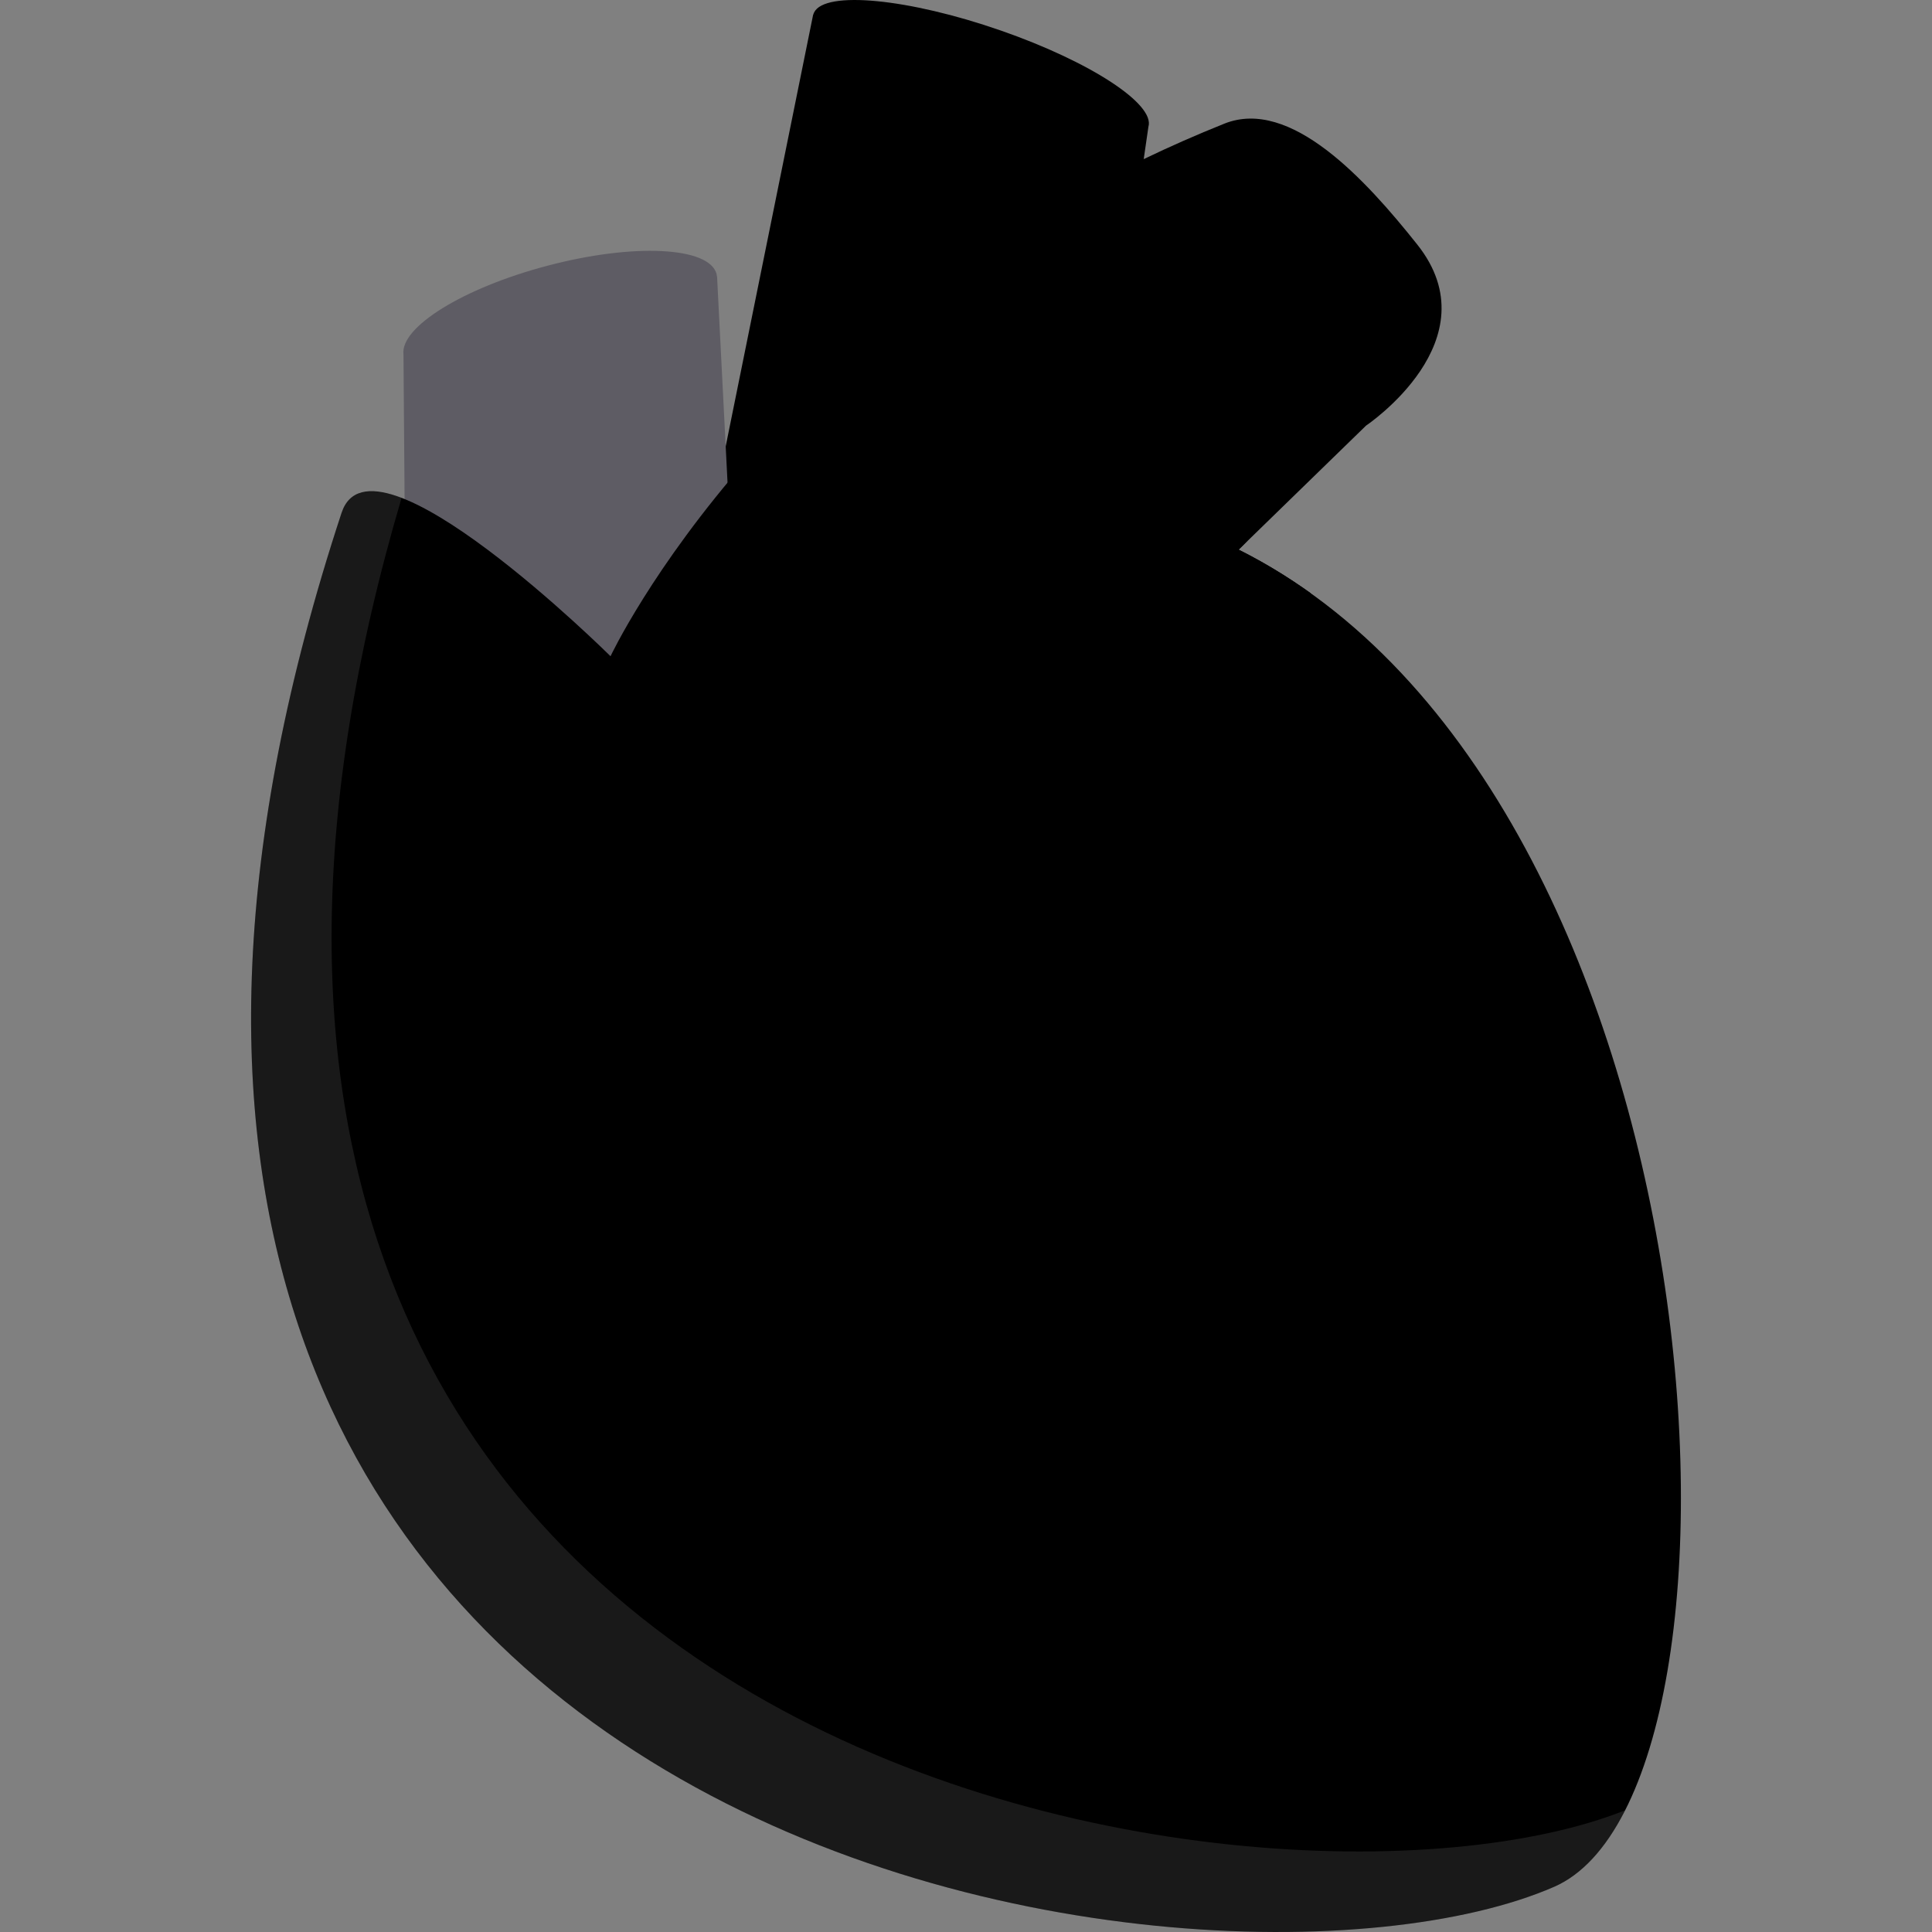 <svg height="200px" width="200px" version="1.1" id="Layer_1" xmlns="http://www.w3.org/2000/svg" xmlns:xlink="http://www.w3.org/1999/xlink" viewBox="0 0 512.001 512.001" xml:space="preserve" fill="#000000"><rect x="0" y="0" width="512.001" height="512.001" fill="#808080" stroke="none"/><g id="SVGRepo_bgCarrier" stroke-width="0"></g><g id="SVGRepo_tracerCarrier" stroke-linecap="round" stroke-linejoin="round"></g><g id="SVGRepo_iconCarrier"> <path style="fill:#000000;" d="M215.5,3.85l0.031,0.031c0.047-0.219,0.125-0.406,0.219-0.594c2.921-5.843,25.078-3.687,49.498,4.812 c23.765,8.281,40.905,19.5,39.093,25.5l-25.875,178.246l-102.809-11.312L215.5,3.85z"></path> <path style="fill:#5e5c64;" d="M190.032,73.317h-0.016c-0.031-0.25-0.062-0.469-0.125-0.719c-1.922-7.219-22.015-8.219-44.89-2.156 c-22.281,5.875-38.968,16.25-38.077,23.468l1.625,210.994l93.404,2.969L190.032,73.317z"></path> <g> <path id="SVGCleanerId_0" style="fill:#000000;" d="M329.231,40.286C330.341,39.661,328.028,40.755,329.231,40.286L329.231,40.286z "></path> </g> <path style="fill:#000000;" d="M328.247,145.658l33.779-32.873c0,0,33.781-22.594,13.547-48 c-13.703-17.25-33.608-38.968-51.076-32.03C205.625,80.316,161.798,173.908,161.798,173.908s-63.17-62.654-71.279-37.999 C-26.65,491.869,318.763,540.617,411.87,500.025C470.884,474.275,457.571,210.345,328.247,145.658z"></path> <g> <path id="SVGCleanerId_0_1_" style="fill:#000000;" d="M329.231,40.286C330.341,39.661,328.028,40.755,329.231,40.286 L329.231,40.286z"></path> </g> <g style="opacity:0.1;"> <path style="fill:#FFFFFF;" d="M106.424,131.94c-7.703-2.969-13.75-2.594-15.906,3.969 C-26.65,491.869,318.763,540.617,411.87,500.025c7.452-3.25,13.749-10.312,18.812-20.281 C335.653,517.743,6.927,469.057,106.424,131.94z"></path> </g> <g> <path id="SVGCleanerId_0_2_" style="fill:#000000;" d="M329.231,40.286C330.341,39.661,328.028,40.755,329.231,40.286 L329.231,40.286z"></path> </g> <path style="fill:#000000;" d="M328.247,145.658l2.531-2.469c-7.203,6.031-19.453,17.781-30.5,35.562 c-15.188,24.468-30.999,65.561-20,122.434c0.984,5.094,5.453,8.656,10.453,8.656c0.672,0,1.359-0.062,2.031-0.219 c5.797-1.094,9.578-6.688,8.453-12.469c-7.703-39.873-2.094-75.623,16.688-106.34c11.625-19,25.015-30.188,29.468-33.594 C341.293,152.877,334.935,149.002,328.247,145.658z"></path> </g></svg>